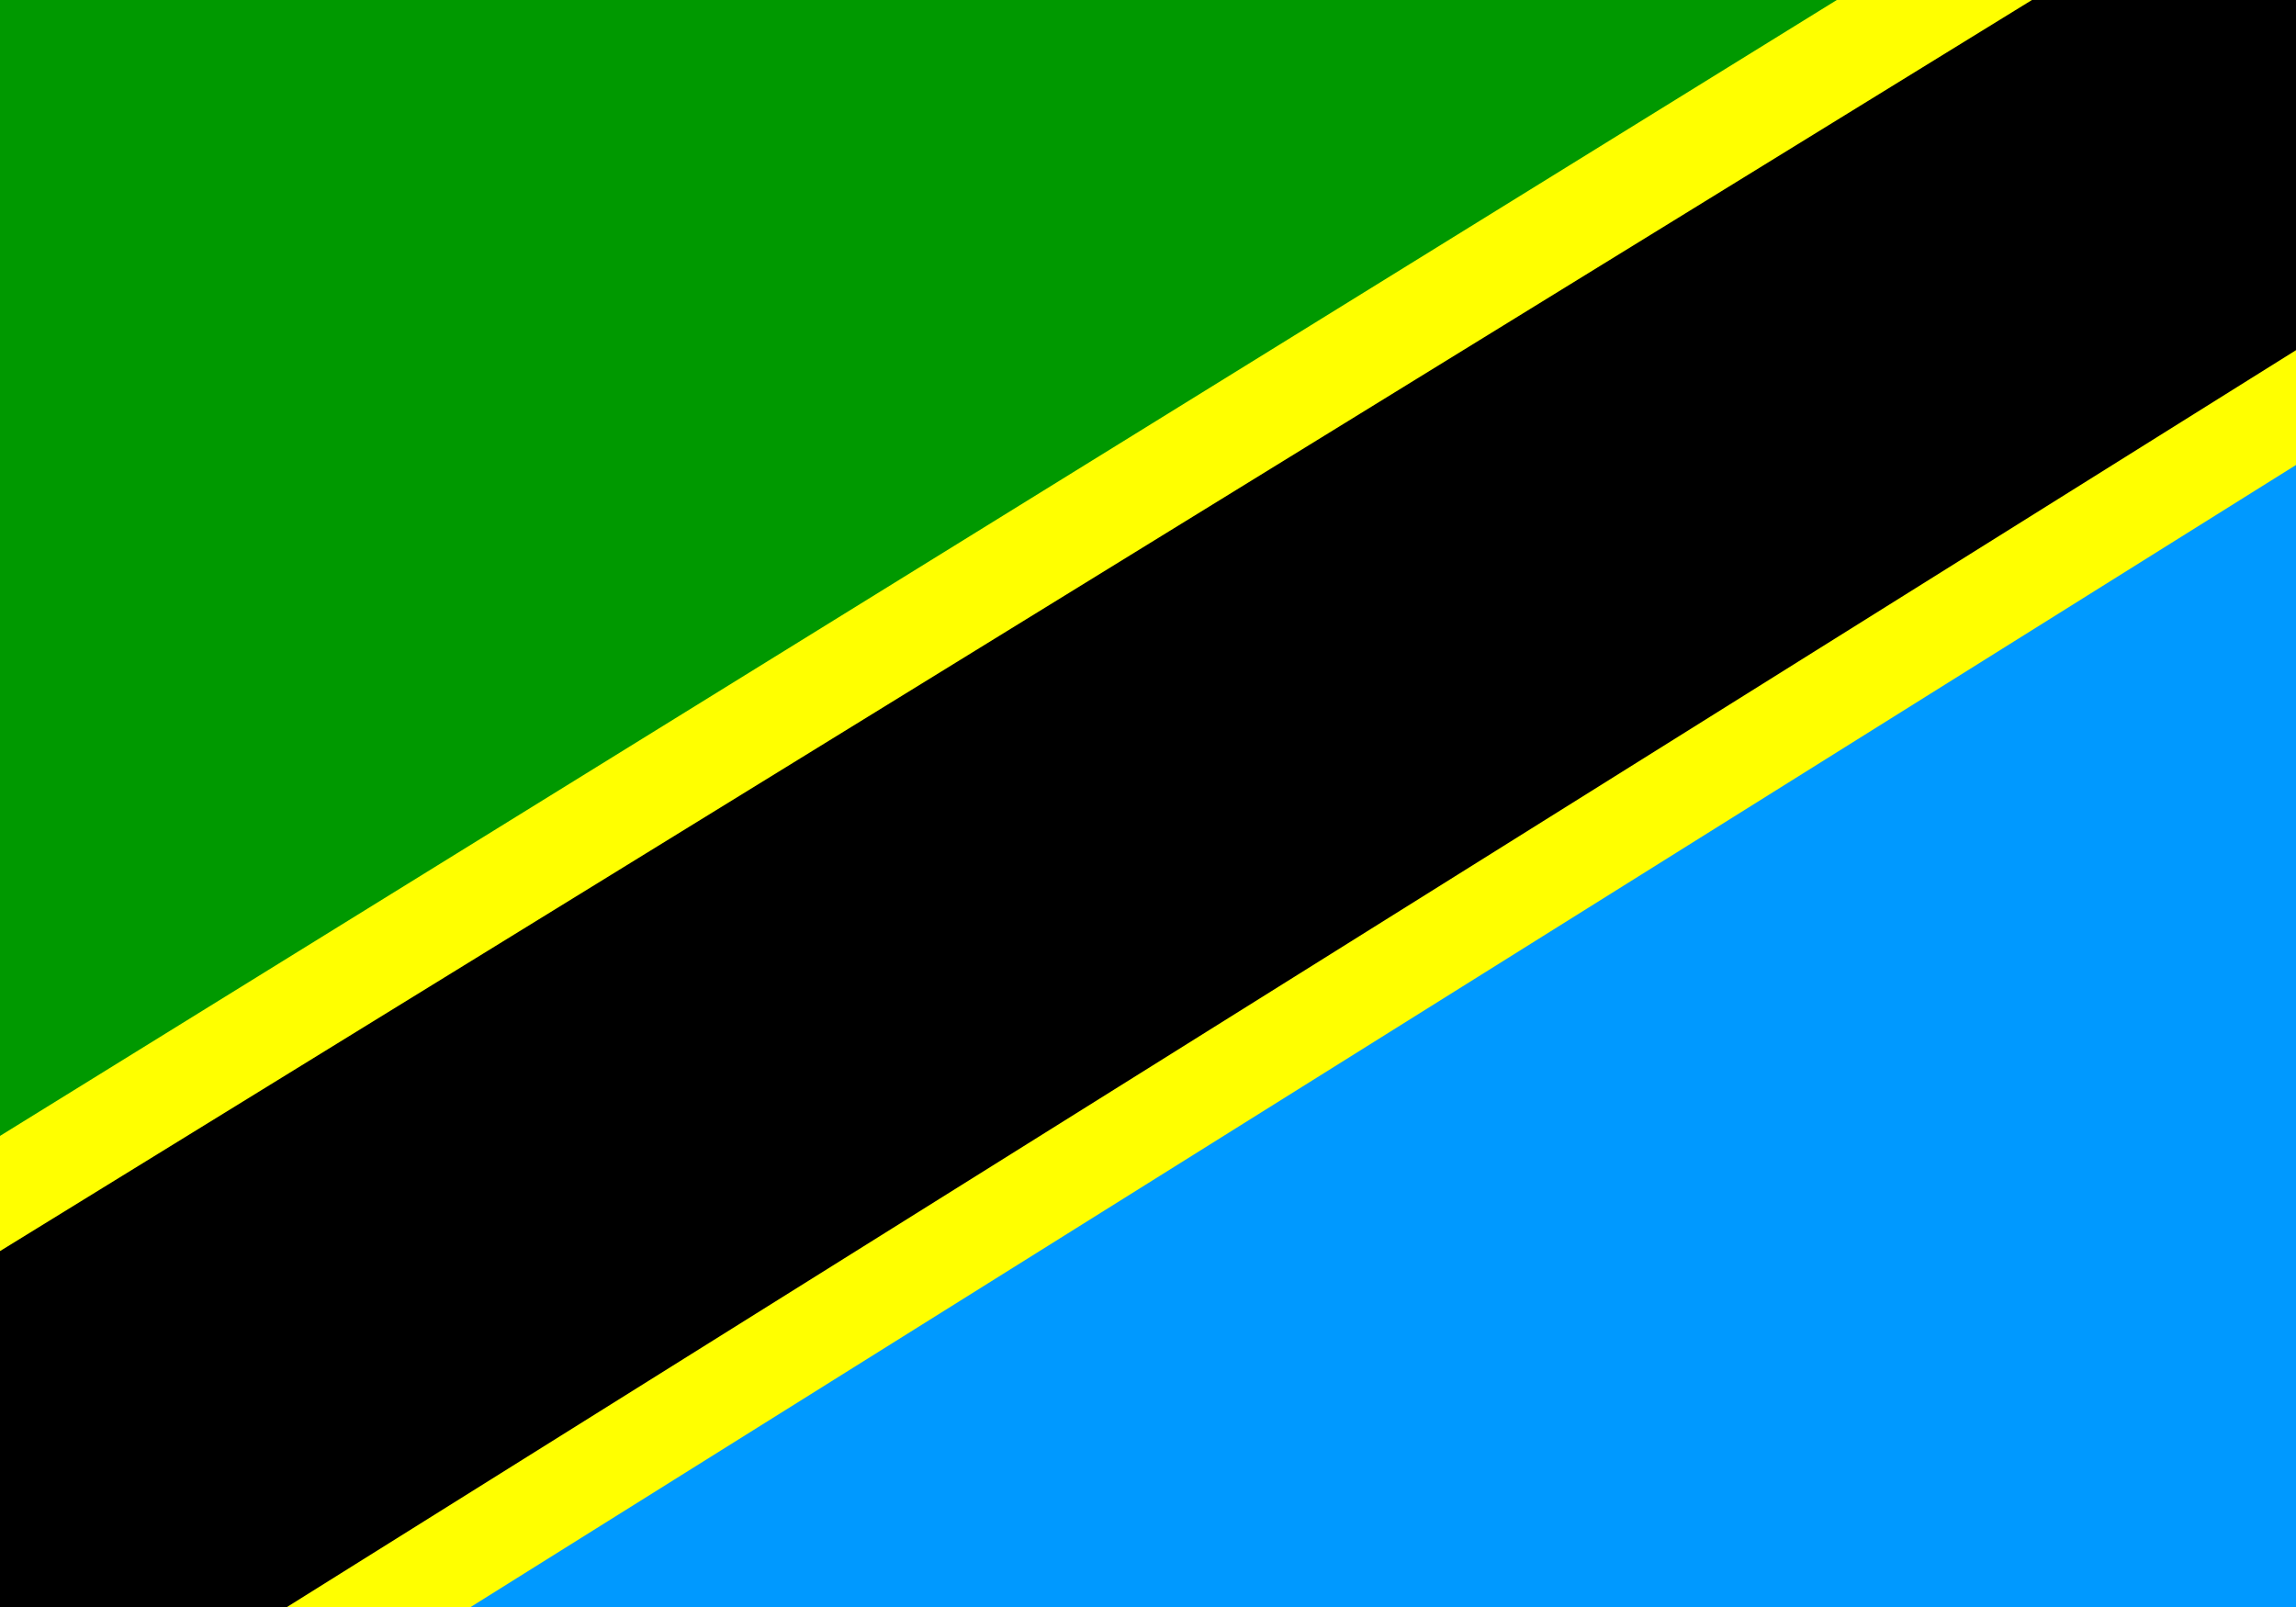 <svg xmlns='http://www.w3.org/2000/svg' width='20' height='14'><path fill='#09f' d='M0 0h20v14H0z'/><path d='M-1.3 0h22.6L-1.4 14zm0 0' fill-rule='evenodd' fill='#090'/><path d='M-1.3 14h5L21.4 3V0h-5L-1.4 11zm0 0' fill-rule='evenodd'/><path d='M-1.3 10.7L16 0h1.7L-1.3 11.7zM2.5 14L21.2 2.3v1L4.1 14zm0 0' fill-rule='evenodd' fill='#ff0'/></svg>